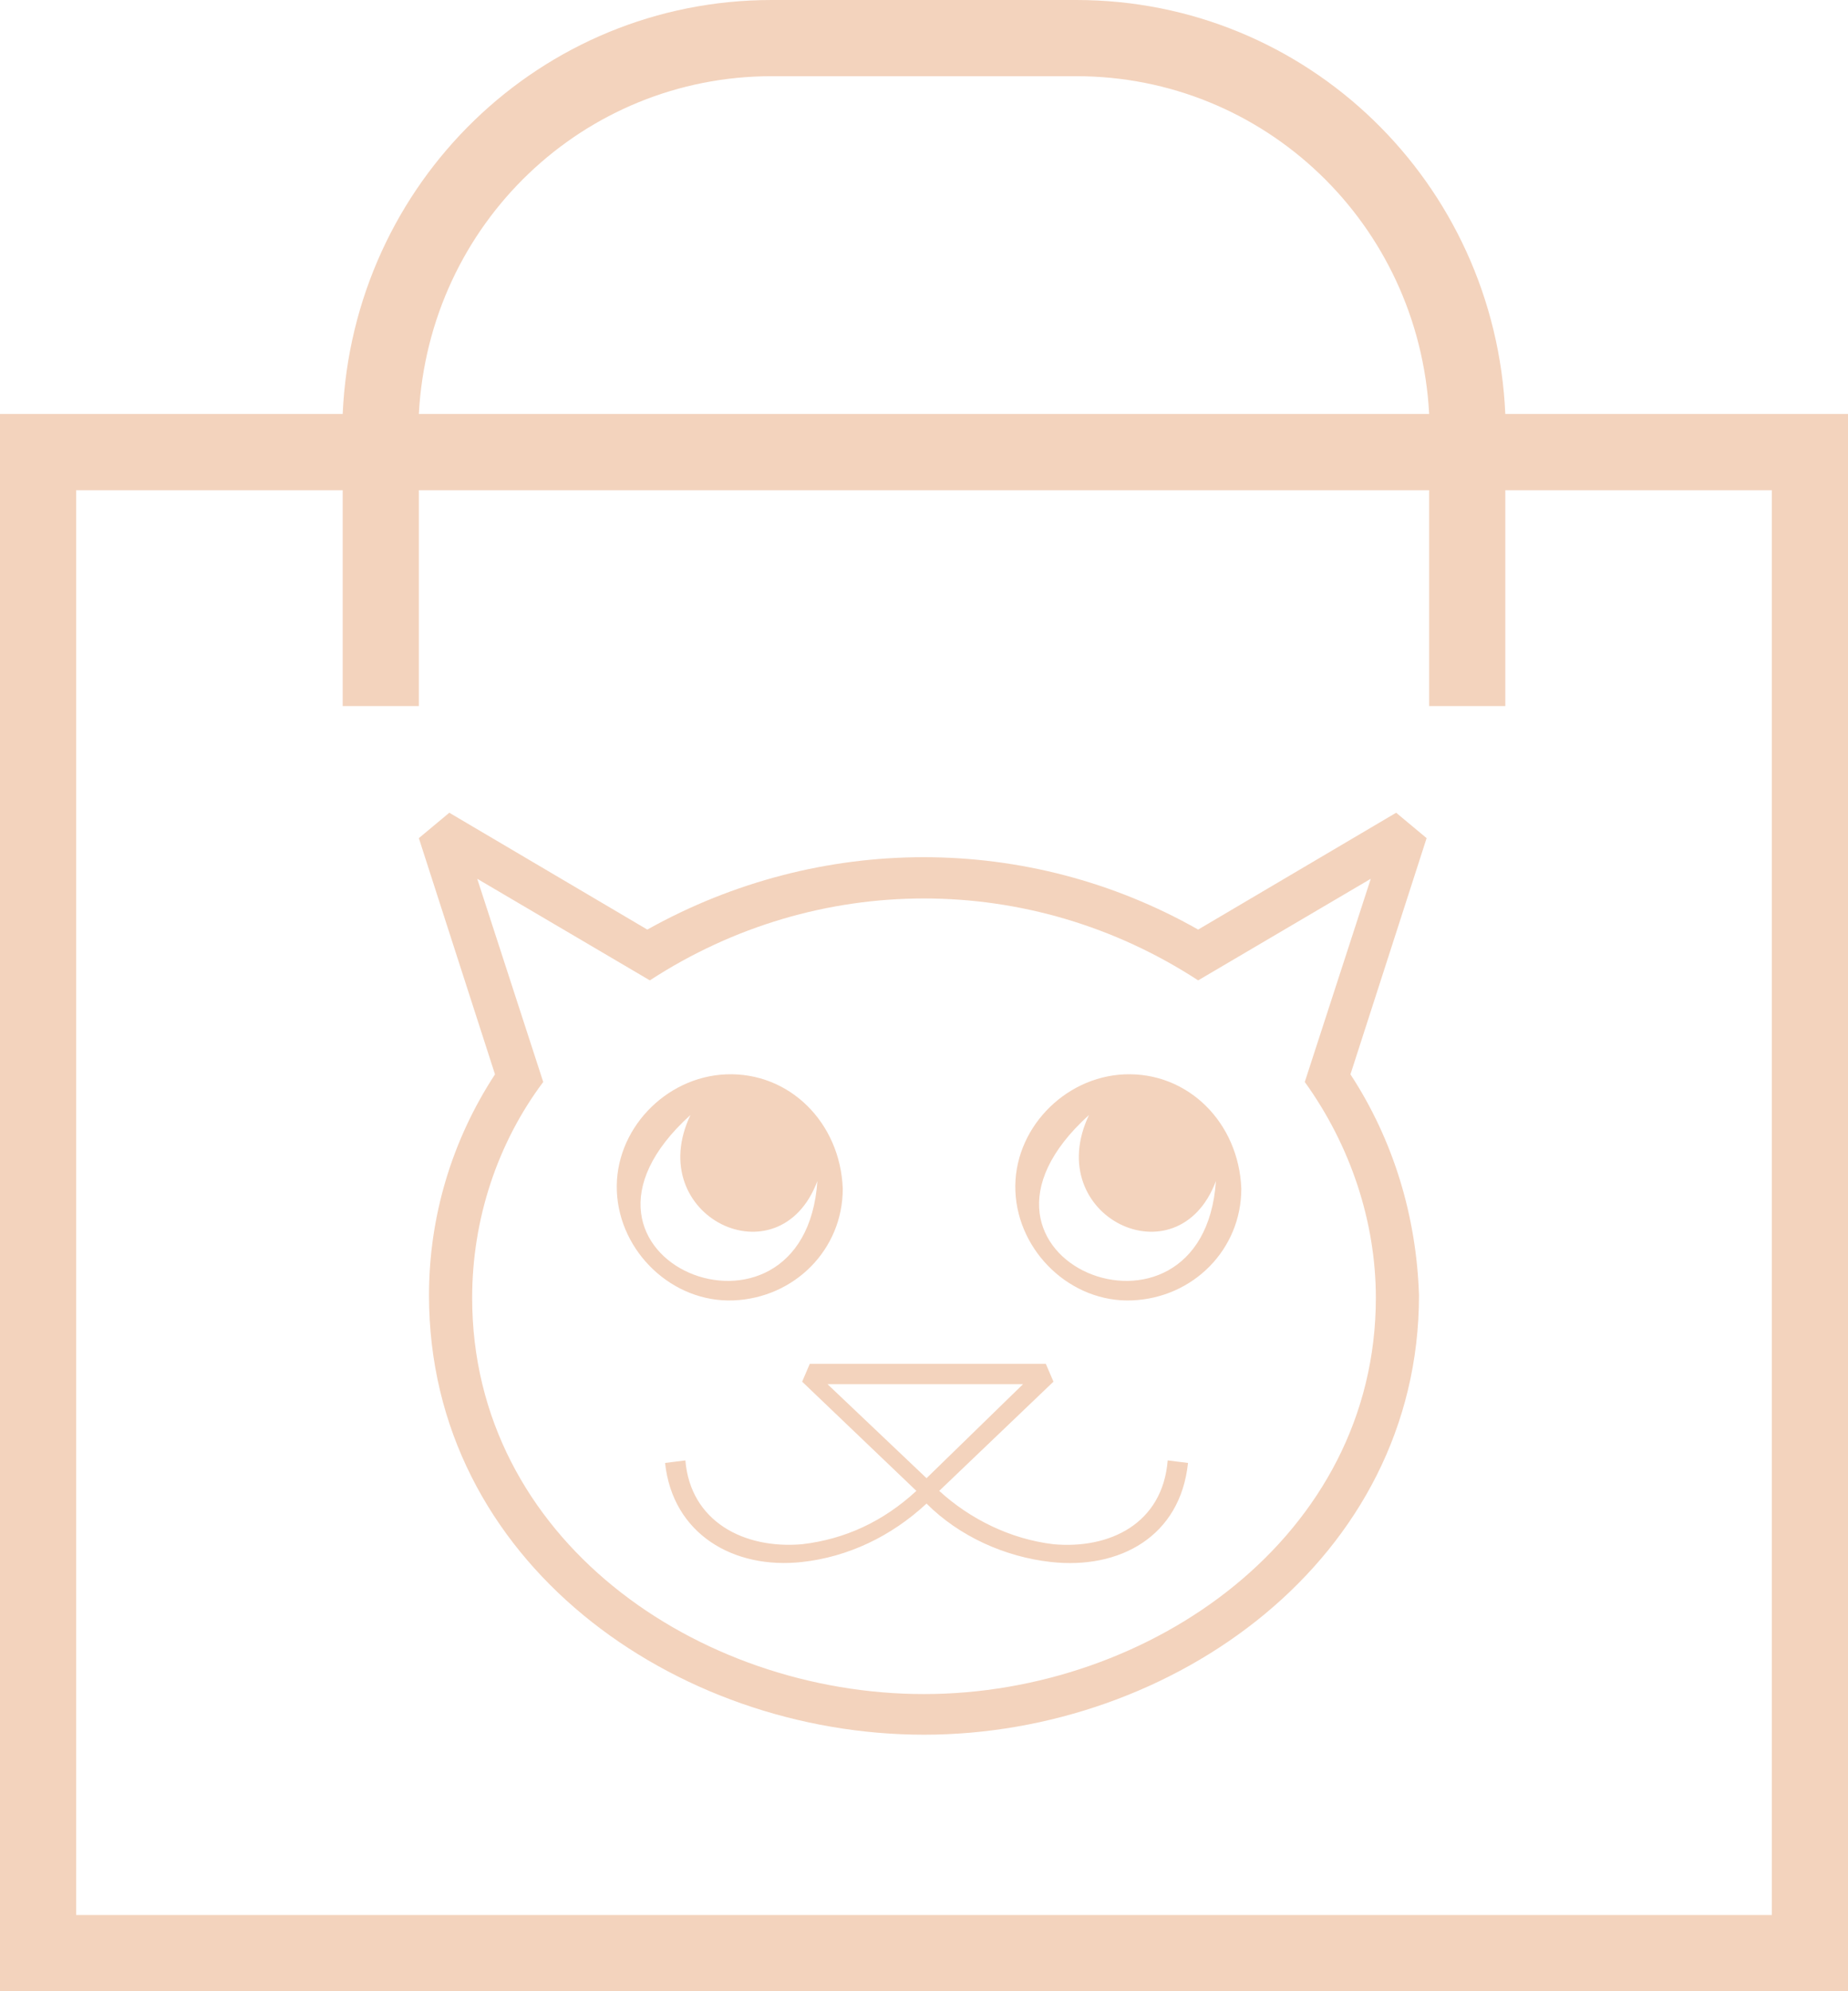 <?xml version="1.0" encoding="utf-8"?>
<!-- Generator: Adobe Illustrator 23.0.0, SVG Export Plug-In . SVG Version: 6.00 Build 0)  -->
<svg version="1.1" id="Layer_1" xmlns="http://www.w3.org/2000/svg" xmlns:xlink="http://www.w3.org/1999/xlink" x="0px" y="0px"
	 viewBox="0 0 72.8 78.4" style="enable-background:new 0 0 72.8 78.4;" xml:space="preserve">
<style type="text/css">
	.st0{fill:#F3D3BD;}
	.st1{fill-rule:evenodd;clip-rule:evenodd;fill:#F3D3BD;}
</style>
<title>cat5</title>
<path class="st0" d="M59.3,16.3C58.9,7.2,51.5,0,42.4,0h-12c-9.1,0-16.5,7.2-16.9,16.3H0v62.1h72.8V16.3H59.3z M30.4,3h12
	c7.4,0,13.5,5.8,13.9,13.3H16.5C16.9,8.8,23,3,30.4,3z M69.8,75.4H3V19.3h10.5v8.5h3v-8.5h39.8v8.5h3v-8.5h10.5V75.4z"/>
<path class="st1" d="M44.3,42.3c-2.4,0.1-4.4,2.2-4.3,4.6s2.2,4.4,4.6,4.3c2.4-0.1,4.3-2,4.3-4.4C48.8,44.2,46.8,42.2,44.3,42.3z
	 M47.9,46.5c-1.5,4-6.9,1.4-5-2.6C36.6,49.6,47.4,53.9,47.9,46.5z M28.6,42.3c-2.4,0.1-4.4,2.2-4.3,4.6c0.1,2.4,2.2,4.4,4.6,4.3
	c2.4-0.1,4.3-2,4.3-4.4C33.1,44.2,31.1,42.2,28.6,42.3z M32.2,46.5c-1.5,4-6.9,1.4-5-2.6C20.9,49.6,31.7,53.9,32.2,46.5z M41.2,53.7
	l0.3,0.7L37,58.7c1.2,1.1,2.8,1.9,4.5,2.1c2.2,0.2,4.3-0.8,4.5-3.3l0.8,0.1c-0.3,2.9-2.7,4.2-5.4,3.9c-1.8-0.2-3.6-1-4.9-2.3
	c-1.4,1.3-3.1,2.1-4.9,2.3c-2.7,0.3-5.1-1.1-5.4-3.9l0.8-0.1c0.2,2.4,2.3,3.5,4.6,3.3c1.7-0.2,3.2-0.9,4.5-2.1l-4.5-4.3l0.3-0.7
	H41.2z M36.5,58.2l3.8-3.7h-7.7L36.5,58.2z M47.2,36.6L55,32l1.2,1l-3,9.3c1.7,2.6,2.6,5.6,2.7,8.7c0,10.4-9.7,17.3-19.5,17.3
	S16.9,61.5,16.9,51c0-3.1,0.9-6.1,2.6-8.7l-3-9.3l1.2-1l7.8,4.6C32.3,32.8,40.5,32.8,47.2,36.6L47.2,36.6z M54,34.6l-6.8,4
	c-6.6-4.3-15-4.3-21.6,0l-6.8-4l2.6,8c-1.8,2.4-2.8,5.4-2.8,8.5c0,9.5,8.9,15.6,17.8,15.6s17.8-6.2,17.8-15.6c0-3-1-6-2.8-8.5
	L54,34.6L54,34.6z"/>
</svg>
